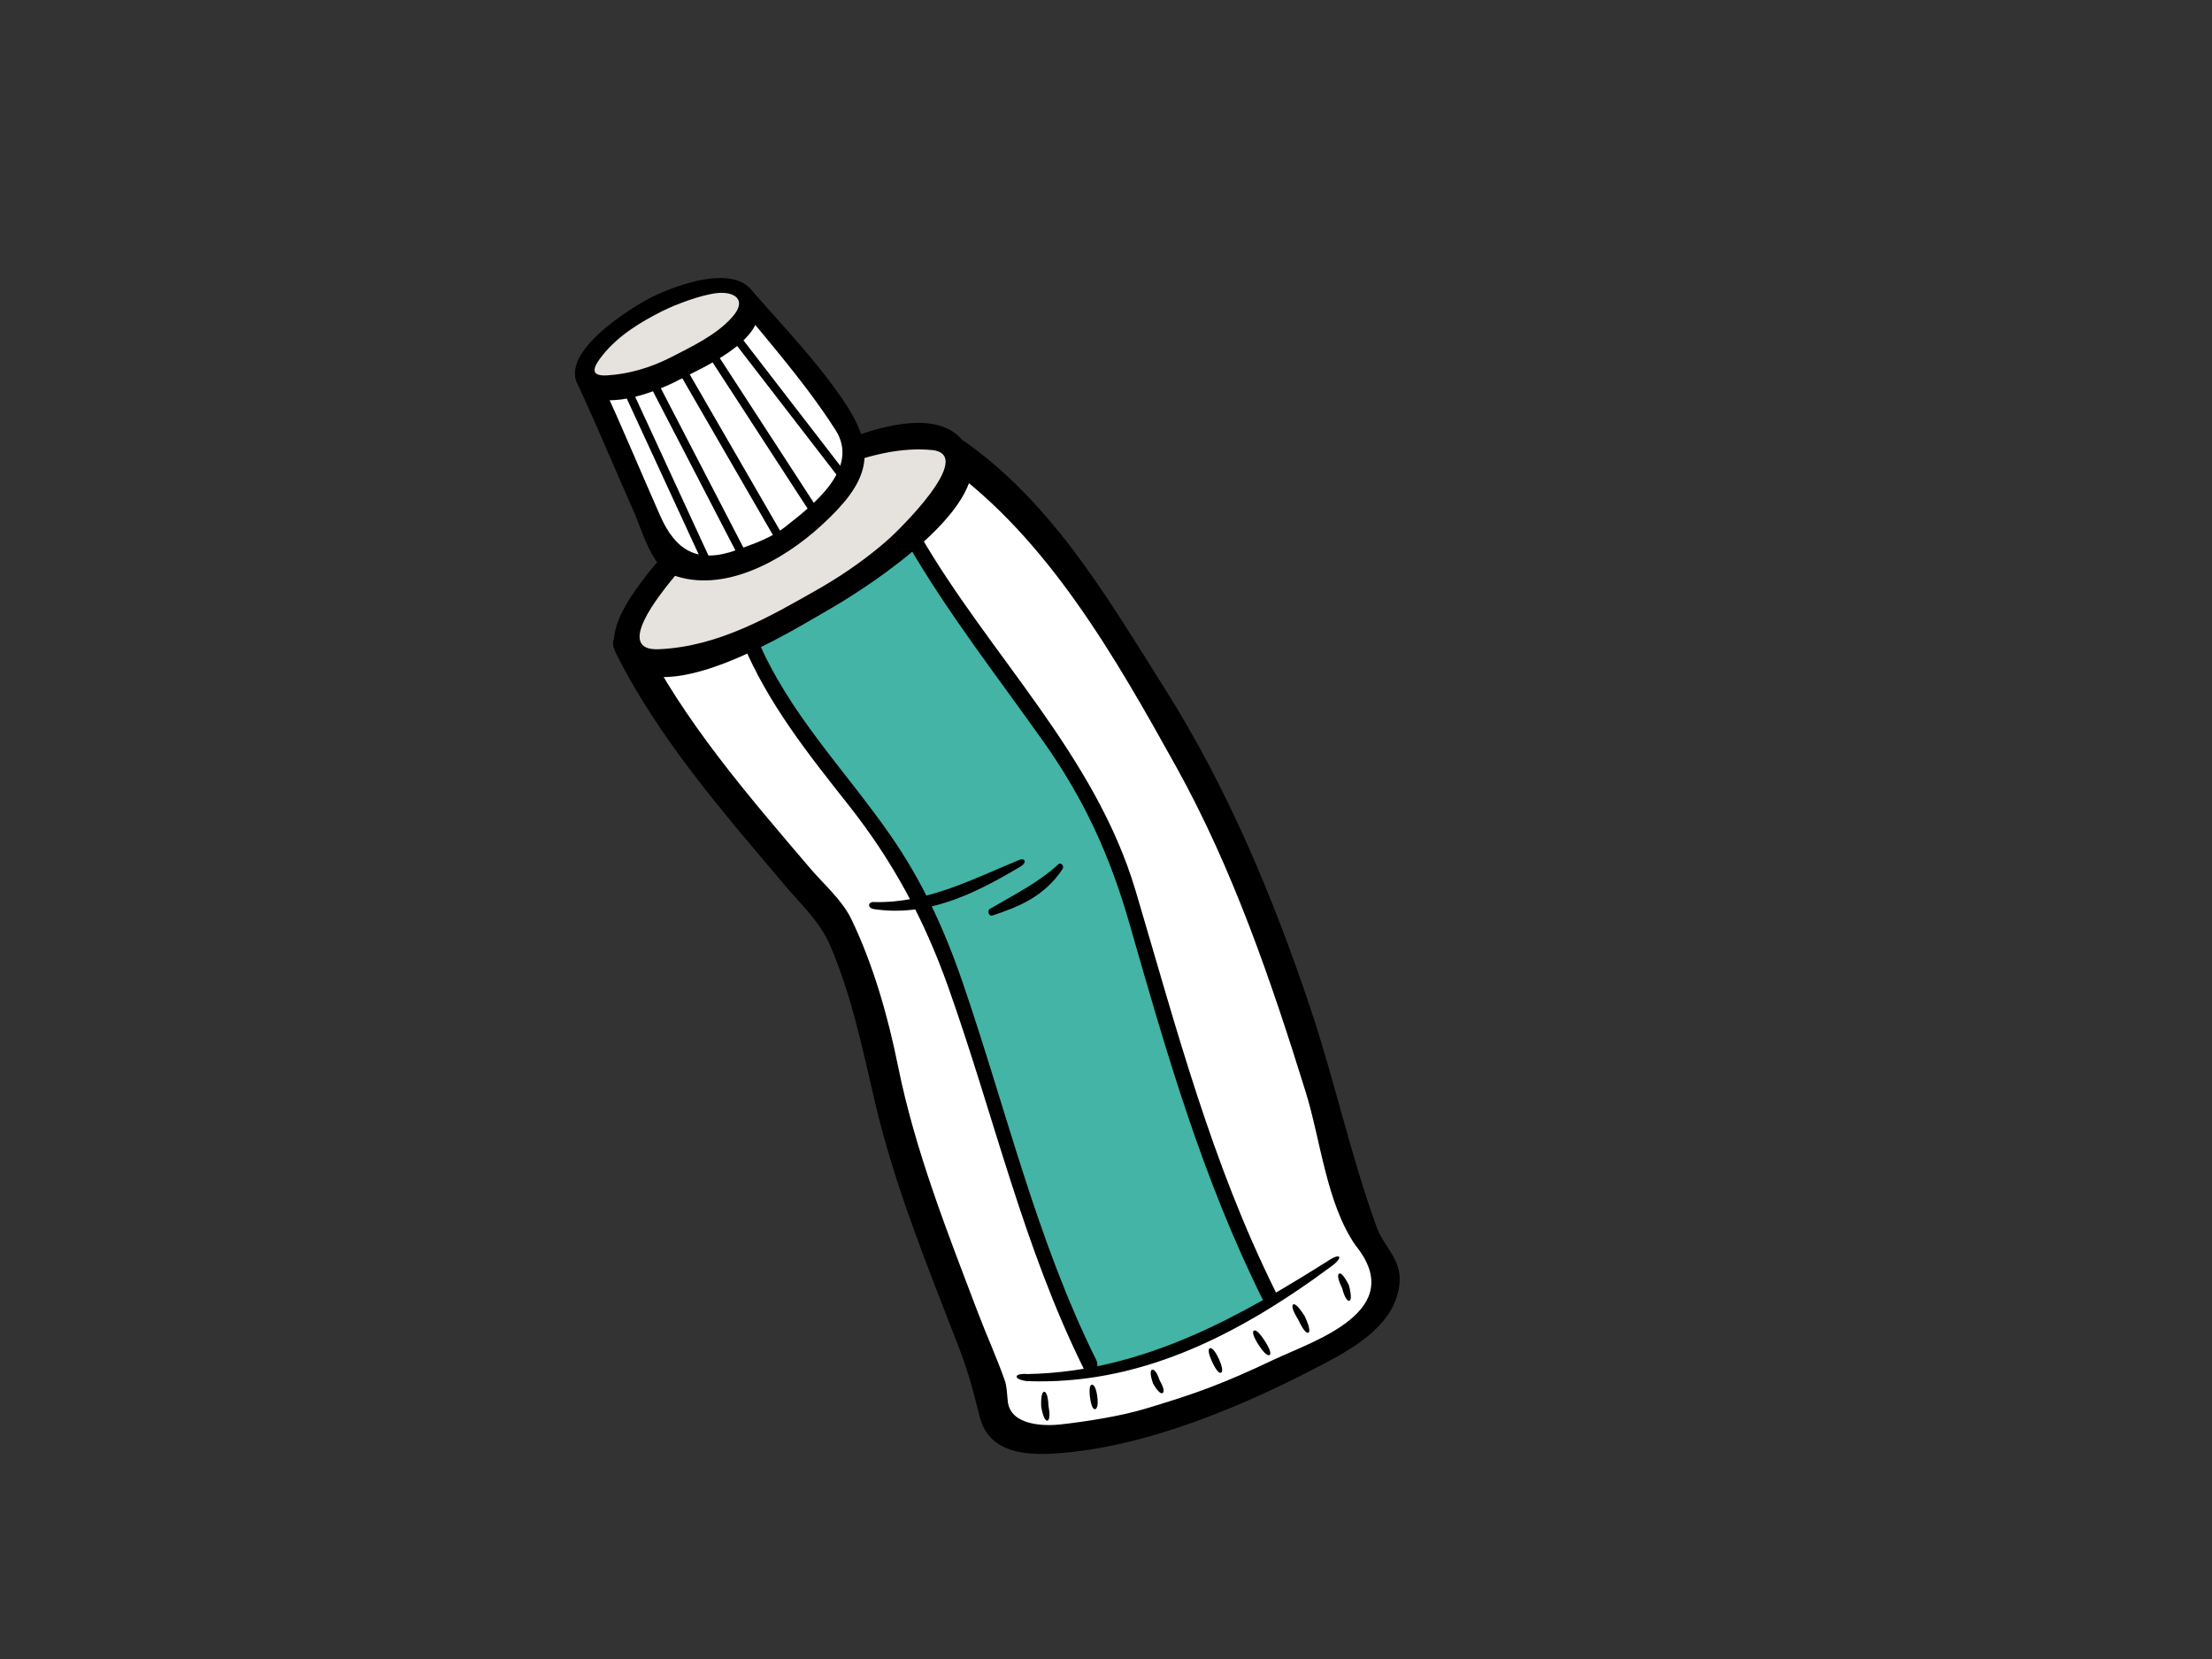 <?xml version="1.0" encoding="utf-8"?>
<!-- Generator: Adobe Illustrator 17.0.0, SVG Export Plug-In . SVG Version: 6.00 Build 0)  -->
<!DOCTYPE svg PUBLIC "-//W3C//DTD SVG 1.1//EN" "http://www.w3.org/Graphics/SVG/1.1/DTD/svg11.dtd">
<svg version="1.1" id="Layer_1" xmlns="http://www.w3.org/2000/svg" xmlns:xlink="http://www.w3.org/1999/xlink" x="0px" y="0px"
	 width="800px" height="600px" viewBox="0 0 800 600" enable-background="new 0 0 800 600" xml:space="preserve">
<rect x="0" y="0" width="800" height="600" fill="#333333" stroke="none"/>
<g>
	<g>
		<g>
			<g>
				<g>
					<path fill="#FFFFFF" d="M227.306,233.147c15.054,31.503,69.079,93.615,73.428,98.018c4.353,4.397,15.52,37.965,19.849,60.986
						c4.326,23.025,34.476,102.922,36.584,105.9c4.221,8.709-2.481,20.428,14.918,22.122c25.169,2.452,85.22-21.443,107.391-33.563
						c35.202-19.257,16.98-33.425,13.776-39.653c-3.199-6.234-29.595-121.107-73.455-189.954
						c-21.647-33.975-39.803-69.291-73.917-92.732L227.306,233.147z"/>
					<path fill="#43B4A6" d="M273.127,232.223c25.468-14.411,58.118-39.383,58.118-39.383s11.637,25.44,60.972,93.836
						c13.846,17.999,36.708,127.421,68.524,182.178c-1.646,2.013-24.974,19.962-65.666,26.108
						c-18.948-37.599-48.485-134.577-56.021-154.807C323.041,298.485,274.222,252.483,273.127,232.223z"/>
					<path fill="#43B4A6" d="M392.218,286.676c-49.335-68.396-60.972-93.836-60.972-93.836s-32.651,24.972-58.118,39.383
						c0.151,2.766,1.215,6.028,2.939,9.678c16.657-8.936,36.052-20.15,52.507-29.288c12.623,24.423,33.101,47.204,47.701,69.103
						c37.015,62.927,43.049,132.735,75.785,193.404c5.156-3.161,8.135-5.597,8.682-6.265
						C428.926,414.096,406.064,304.674,392.218,286.676z"/>
					<g>
						<path fill="none" d="M227.306,233.147c15.054,31.503,69.079,93.615,73.428,98.018c4.353,4.397,15.52,37.965,19.849,60.986
							c4.326,23.025,34.476,102.922,36.584,105.9c4.221,8.709-2.481,20.428,14.918,22.122c25.169,2.452,85.22-21.443,107.391-33.563
							c35.202-19.257,16.98-33.425,13.776-39.653c-3.199-6.234-29.595-121.107-73.455-189.954
							c-21.647-33.975-39.803-69.291-73.917-92.732L227.306,233.147z"/>
						<path d="M222.794,236.286c15.419,30.855,39.139,57.994,61.174,84.028c5.933,7.005,12.623,13.124,16.289,21.684
							c7.738,18.052,11.722,37.417,16.156,56.478c7.059,30.313,19.224,60.011,30.403,88.924c3.332,8.601,5.23,15.85,7.432,24.746
							c3.289,13.301,16.312,14.269,27.785,13.495c32.946-2.227,68.901-17.574,97.89-33.016
							c11.155-5.939,24.838-14.233,26.236-28.405c0.866-8.832-5.599-13.076-8.255-20.372c-9.412-25.887-15.287-53.35-24.077-79.52
							c-13.524-40.267-29.956-79.501-52.589-115.326c-20.742-32.834-39.916-66.033-71.77-88.942
							c-2.167-1.555-4.314-1.771-6.659-0.412c-39.523,22.961-79.043,45.917-118.562,68.878c-6.119,3.555,0.043,12.782,6.131,9.243
							c39.519-22.959,79.042-45.917,118.562-68.876c-2.213-0.14-4.431-0.276-6.648-0.416
							c36.778,26.448,61.298,69.594,83.178,108.993c20.377,36.701,34.286,77.344,46.746,117.444
							c5.409,17.382,7.517,40.399,18.059,55.536c19.189,23.681-15.066,34.448-29.296,41.162
							c-18.265,8.632-27.727,12.218-47.029,17.954c-9.051,2.687-21.03,4.543-30.383,5.603c-5.463,0.617-18.044,0.602-19.08-8.27
							c-0.295-2.485-0.28-5.308-1.118-7.698c-2.846-8.125-6.562-16.24-9.676-24.444c-11.016-28.995-22.761-58.639-28.912-89.185
							c-3.611-17.923-8.923-36.569-16.824-53.034c-3.343-6.976-10.045-12.738-14.961-18.504
							c-22.101-25.928-45.783-53.216-61.17-84.028C228.626,223.607,219.626,229.945,222.794,236.286z"/>
					</g>
				</g>
				<g>
					<path fill="#E6E2DE" d="M299.546,215.775c13.582-7.589,41.411-29.007,46.711-45.173c5.292-16.174-20.917-13.373-34.087-8.657
						c-25.538,9.165-53.024,22.662-71.122,43.62c-6.667,7.719-24.419,31.292-7.42,33.128
						C258.237,241.577,287.505,222.502,299.546,215.775z"/>
					<g>
						<path fill="none" d="M299.546,215.775c13.582-7.589,41.411-29.007,46.711-45.173c5.292-16.174-20.917-13.373-34.087-8.657
							c-25.538,9.165-53.024,22.662-71.122,43.62c-6.667,7.719-24.419,31.292-7.42,33.128
							C258.237,241.577,287.505,222.502,299.546,215.775z"/>
						<path d="M301.849,219.244c12.177-7.141,58.999-37.172,48.166-57.175c-12.732-23.503-62.098,4.896-76.014,12.39
							c-16.277,8.758-30.74,20.783-41.857,35.765c-4.384,5.9-13.505,18.622-8.682,26.541
							C237.359,259.595,286.733,227.856,301.849,219.244c4.605-2.629-0.016-9.55-4.605-6.935
							c-18.603,10.608-37.108,21.503-58.91,22.495c-16.533,0.755,0.893-20.412,4.077-24.437
							c8.573-10.831,19.748-18.917,31.249-26.122c17.485-10.938,42.172-23.555,63.352-21.482
							c16.576,1.623-13.377,30.214-15.178,31.824c-7.544,6.737-15.908,12.635-24.59,17.721
							C292.67,214.992,297.286,221.914,301.849,219.244z"/>
					</g>
				</g>
				<g>
					<g>
						<path fill="#FFFFFF" d="M212.45,136.845c6.756,13.666,10.325,27.772,17.888,40.989c3.398,5.957,8.803,23.136,14.437,26.246
							c10.686,5.902,36.46-5.335,43.491-11.625c6.799-6.081,22.567-19.832,21.865-29.294c-0.796-10.699-40.832-56.485-40.832-56.485
							L212.45,136.845z"/>
						<g>
							<path fill="none" d="M212.45,136.845c6.756,13.666,10.325,27.772,17.888,40.989c3.398,5.957,8.803,23.136,14.437,26.246
								c10.686,5.902,36.46-5.335,43.491-11.625c6.799-6.081,22.567-19.832,21.865-29.294
								c-0.796-10.699-40.832-56.485-40.832-56.485L212.45,136.845z"/>
							<path d="M305.359,145.343c-9.96-14.767-21.81-26.934-33.474-40.31c-1.308-1.497-3.398-2.613-4.889-1.821
								c-18.944,10.057-37.892,20.111-56.837,30.168c-1.087,0.577-1.658,1.396-1.848,2.281c-0.023,0.045-0.031,0.089-0.043,0.136
								c-0.016,0.062-0.023,0.126-0.027,0.19c-0.109,0.672-0.031,1.423,0.353,2.244c7.191,15.553,13.846,31.49,20.781,47.163
								c2.71,6.141,6.419,19.707,13.575,22.439c18.642,7.11,40.327-5.183,53.983-17.678
								C313.819,174.691,317.947,164.007,305.359,145.343z M283.832,190.651c-5.017,3.924-11.4,6.106-17.298,8.231
								c-13.761,4.974-21.965,0.786-27.762-12.334c-7.02-15.918-13.761-32.022-20.991-47.844
								c13.027-6.915,26.05-13.825,39.077-20.74c3.203-1.699,6.403-3.399,9.614-5.098c0.765-0.41,1.378-0.718,1.895-0.969
								c4.776,5.533,9.435,11.163,14.044,16.836c6.993,8.612,13.784,17.432,19.779,26.8
								C311.121,169.49,293.99,182.719,283.832,190.651z"/>
						</g>
					</g>
					<g>
						<path fill="#E6E2DE" d="M243.284,133.929c5.653-2.98,29.381-14.714,26.737-23.874c-1.817-6.327-14.27-5.716-19.092-4.324
							c-11.412,3.306-25.79,11.425-33.435,20.445C200.347,146.377,230.952,140.435,243.284,133.929z"/>
						<g>
							<path fill="none" d="M243.284,133.929c5.653-2.98,29.381-14.714,26.737-23.874c-1.817-6.327-14.27-5.716-19.092-4.324
								c-11.412,3.306-25.79,11.425-33.435,20.445C200.347,146.377,230.952,140.435,243.284,133.929z"/>
							<path d="M274.315,111.162c-2.671-18.286-29.222-8.397-38.669-3.658c-7.23,3.627-35.847,21.183-25.468,33.253
								c7.444,8.653,26.454,1.126,34.452-2.871c0.179-0.089,0.322-0.198,0.485-0.305c0.148-0.06,0.311-0.104,0.462-0.188
								C253.663,133.172,276.125,123.554,274.315,111.162z M264.9,114.59c-5.832,6.667-14.972,10.872-22.761,14.887
								c-0.008,0.006-0.008,0.004-0.019,0.012c-7.055,3.526-14.763,5.815-22.614,6.273c-6.896,0.402-4.524-3.621-1.499-7.391
								c5.615-6.993,13.641-11.905,21.461-15.825c5.102-2.557,14.402-6.018,20.078-6.574
								C265.362,105.407,270.456,108.234,264.9,114.59z"/>
						</g>
					</g>
				</g>
				<g>
					<path fill="none" d="M371.483,497.975c21.872,2.629,58.728-9.884,81.908-23.561c7.424-4.384,20.863-12.621,28.124-17.383"/>
					<g>
						<g>
							<path d="M480.707,455.743c-31.408,19.802-66.901,40.436-109.096,41.201c-5.044-0.398-5.358,1.879-0.306,2.547
								c39.407,1.53,74.768-15.215,110.346-41.614C485.763,454.858,485.033,452.981,480.707,455.743z"/>
						</g>
					</g>
				</g>
				<g>
					<path fill="none" d="M271.089,231.44c12.879,33.32,40.727,56.767,58.017,86.546c20.21,34.806,35.167,107.496,51.261,145.668
						c4.271,10.095,9.117,20.389,13.932,29.964"/>
					<path d="M268.511,232.363c9.249,22.142,23.798,40.347,38.475,58.926c16.017,20.29,27.277,41.28,35.975,65.742
						c16.502,46.454,27.094,93.832,49.079,138.159c1.592,3.203,6.096,0.033,4.52-3.141c-21.725-43.783-32.616-90.775-48.45-136.862
						c-6.562-19.115-14.662-36.689-26.155-53.206c-16.603-23.862-36.864-44.099-48.295-71.462
						C272.296,227.227,267.132,229.041,268.511,232.363L268.511,232.363z"/>
				</g>
				<g>
					<path fill="none" d="M330.465,195.017c18.164,32.338,47.778,66.313,65.076,96.094c15.702,27.044,24.567,89.557,44.202,136.117
						c4.263,10.101,14.471,31.843,19.29,41.416"/>
					<path d="M328.205,196.586c14.592,25.229,32.53,48.11,49.3,71.818c14.677,20.769,23.969,41.172,30.989,65.663
						c13.532,47.24,26.411,92.089,48.287,136.15c1.584,3.201,6.088,0.033,4.516-3.141c-23.216-46.757-35.745-94.929-50.566-144.845
						c-14.634-49.283-52.818-85.222-78.01-128.784C330.923,190.348,326.415,193.495,328.205,196.586L328.205,196.586z"/>
				</g>
			</g>
			<g>
				<path fill="none" d="M316.133,327.257c15.419,3.26,38.3-7.84,53.032-14.821"/>
				<g>
					<g>
						<path d="M368.54,311.048c-16.083,6.56-32.969,15.629-52.193,15.194c-2.364-0.289-2.835,1.957-0.512,2.514
							c19.053,2.924,35.8-4.908,53.517-15.532C371.39,311.958,370.738,310.083,368.54,311.048z"/>
					</g>
				</g>
			</g>
			<g>
				<path fill="none" d="M358.359,329.682c8.962-3.333,18.813-8.944,25.433-16.007"/>
				<g>
					<g>
						<path d="M382.72,312.615c-6.811,6.37-15.481,10.689-24.699,16.094c-1.13,0.637-0.377,2.803,0.85,2.411
							c9.241-3.046,18.77-6.772,25.425-16.836C384.996,313.158,383.66,311.71,382.72,312.615z"/>
					</g>
				</g>
			</g>
		</g>
		<g>
			<path fill="none" d="M377.669,503.349c-0.062,3.481,0.256,7.1,1.165,10.445"/>
			<g>
				<g>
					<path d="M378.834,513.794c-0.703,0.216-1.584-1.242-2.264-5.034c-0.163-3.815,0.369-5.436,1.099-5.411
						c0.726,0.025,1.394,1.574,1.53,5.122C379.835,511.917,379.532,513.578,378.834,513.794z"/>
				</g>
			</g>
		</g>
		<g>
			<path fill="none" d="M394.955,500.802c-0.016,2.999,0.381,5.948,1.165,8.843"/>
			<g>
				<g>
					<path d="M396.12,509.645c-0.699,0.21-1.464-1.004-1.899-4.246c-0.419-3.238,0.008-4.613,0.734-4.597
						c0.73,0.017,1.503,1.301,1.895,4.246C397.234,507.989,396.815,509.435,396.12,509.645z"/>
				</g>
			</g>
		</g>
		<g>
			<path fill="none" d="M416.714,495.366c0.633,2.958,2.046,5.972,3.813,8.422"/>
			<g>
				<g>
					<path d="M420.527,503.788c-0.575,0.459-1.806-0.442-3.522-3.438c-1.137-3.304-1.002-4.85-0.291-4.984
						c0.715-0.138,1.732,0.977,2.683,3.836C420.931,501.813,421.102,503.328,420.527,503.788z"/>
				</g>
			</g>
		</g>
		<g>
			<path fill="none" d="M437.549,487.606c1.227,2.99,2.388,6.074,4.112,8.812"/>
			<g>
				<g>
					<path d="M441.661,496.418c-0.602,0.411-1.747-0.612-3.223-3.774c-1.479-3.165-1.565-4.755-0.889-5.038
						c0.676-0.28,1.825,0.78,3.223,3.776C442.166,494.38,442.267,496.007,441.661,496.418z"/>
				</g>
			</g>
		</g>
		<g>
			<path fill="none" d="M453.461,481.258c1.926,2.87,3.922,5.788,5.685,8.805"/>
			<g>
				<g>
					<path d="M459.146,490.062c-0.633,0.382-1.992-0.623-3.957-3.671c-1.969-3.048-2.33-4.704-1.728-5.133
						c0.598-0.427,1.945,0.563,3.949,3.673C459.414,488.033,459.771,489.684,459.146,490.062z"/>
				</g>
			</g>
		</g>
		<g>
			<path fill="none" d="M467.649,471.788c2.38,3.04,3.984,6.663,5.533,10.214"/>
			<g>
				<g>
					<path d="M473.182,482.001c-0.668,0.301-1.938-1.021-3.615-4.654c-2.062-3.267-2.473-5.077-1.918-5.56
						c0.559-0.48,2.004,0.676,4.256,4.296C473.644,479.841,473.85,481.702,473.182,482.001z"/>
				</g>
			</g>
		</g>
		<g>
			<path fill="none" d="M484.287,460.628c1.697,3.019,3.343,6.357,3.657,9.83"/>
			<g>
				<g>
					<path d="M487.945,470.458c-0.73,0.041-1.72-1.326-2.543-4.591c-1.576-3.172-1.747-4.854-1.114-5.238
						c0.625-0.384,1.867,0.773,3.556,4.198C488.881,468.705,488.663,470.425,487.945,470.458z"/>
				</g>
			</g>
		</g>
	</g>
	<g>
		<line fill="none" x1="226.63" y1="140.413" x2="255.162" y2="202.253"/>
		<path d="M225.267,141.079c9.513,20.61,19.018,41.224,28.531,61.834c0.831,1.802,3.557,0.48,2.726-1.328
			c-9.513-20.61-19.018-41.222-28.527-61.836C227.166,137.95,224.429,139.27,225.267,141.079L225.267,141.079z"/>
	</g>
	<g>
		<line fill="none" x1="235.903" y1="137.736" x2="268.949" y2="201.523"/>
		<path d="M234.54,138.402c11.016,21.26,22.028,42.521,33.047,63.785c0.909,1.753,3.642,0.437,2.726-1.33
			c-11.016-21.261-22.027-42.523-33.047-63.785C236.357,135.319,233.623,136.633,234.54,138.402L234.54,138.402z"/>
	</g>
	<g>
		<line fill="none" x1="247.077" y1="134.331" x2="281.553" y2="193.973"/>
		<path d="M245.715,134.995c11.493,19.88,22.979,39.762,34.476,59.642c0.978,1.699,3.72,0.392,2.726-1.326
			c-11.493-19.882-22.986-39.762-34.476-59.644C247.462,131.966,244.717,133.273,245.715,134.995L245.715,134.995z"/>
	</g>
	<g>
		<line fill="none" x1="257.542" y1="127.998" x2="294.39" y2="184.724"/>
		<path d="M256.389,129.002c12.285,18.908,24.567,37.815,36.852,56.722c1.072,1.656,3.366-0.357,2.299-2
			c-12.281-18.908-24.563-37.817-36.848-56.726C257.612,125.342,255.317,127.359,256.389,129.002L256.389,129.002z"/>
	</g>
	<g>
		<line fill="none" x1="265.859" y1="121.669" x2="304.376" y2="171.577"/>
		<path d="M264.709,122.669c12.837,16.638,25.674,33.274,38.518,49.908c1.2,1.567,3.51-0.437,2.295-2
			c-12.837-16.638-25.673-33.272-38.51-49.908C265.804,119.102,263.502,121.104,264.709,122.669L264.709,122.669z"/>
	</g>
</g>
</svg>
